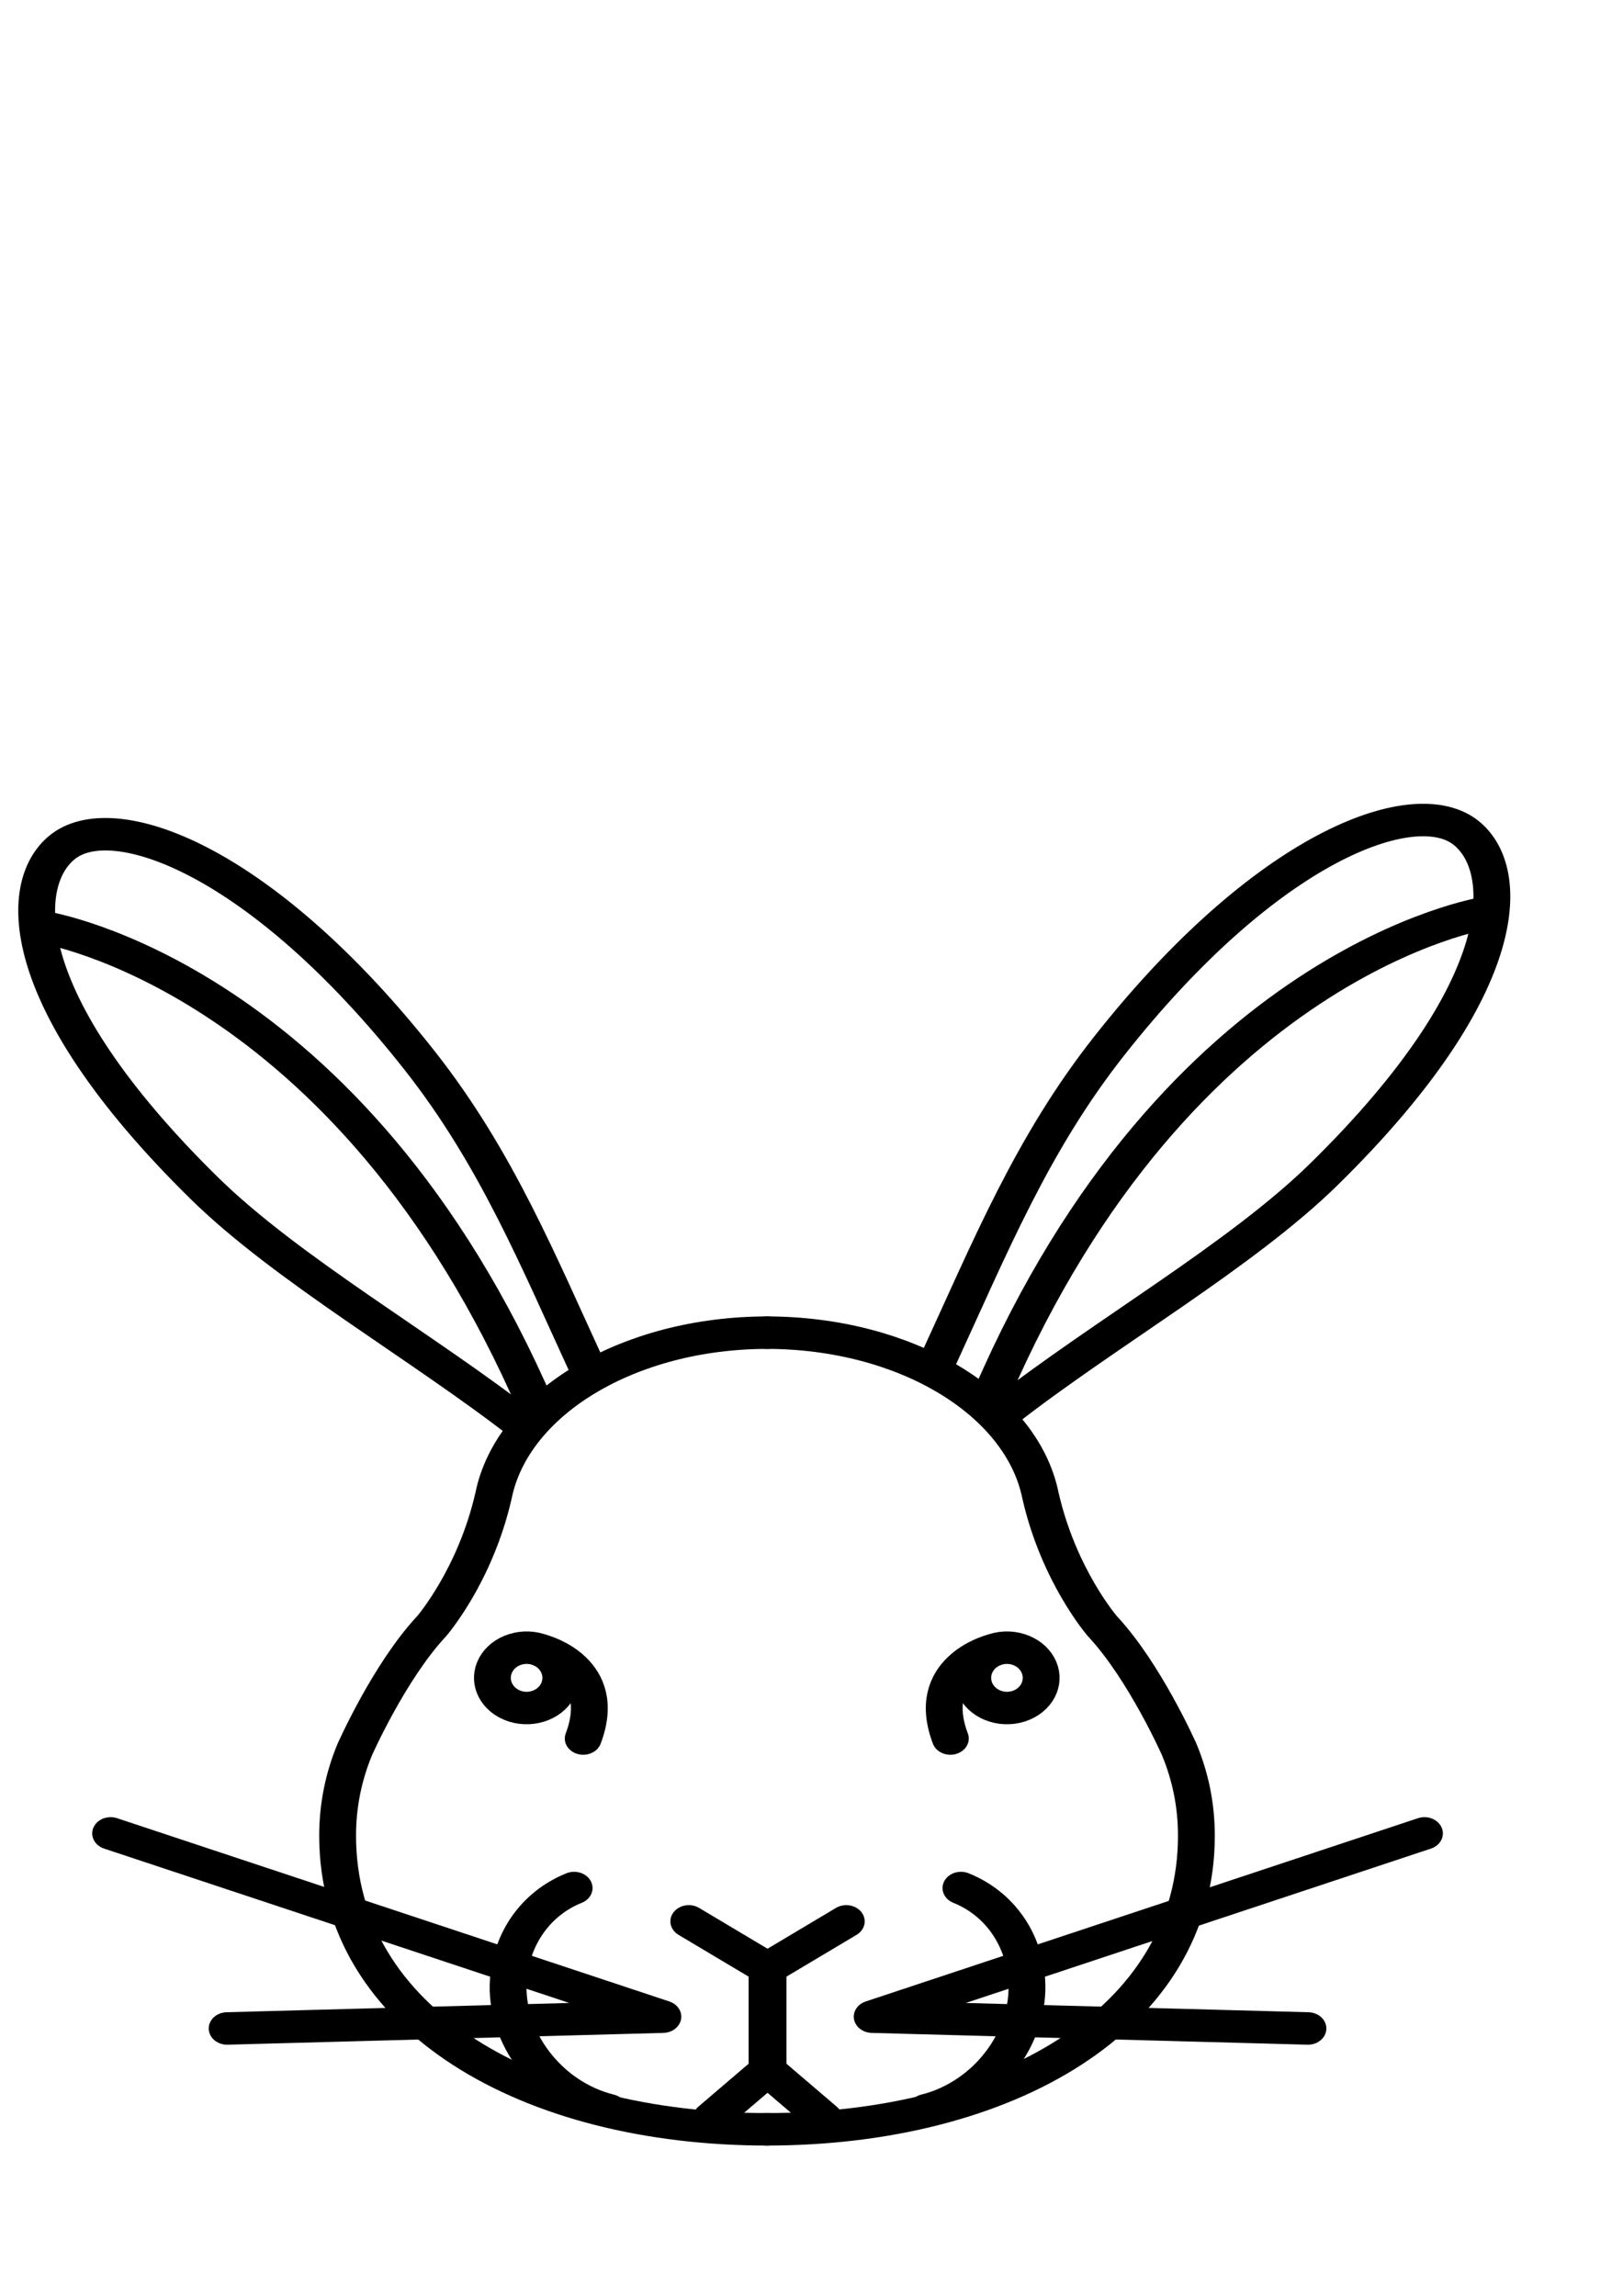 <?xml version="1.0" encoding="UTF-8" standalone="no"?>
<!-- Created with Inkscape (http://www.inkscape.org/) -->

<svg
   xmlns:dc="http://purl.org/dc/elements/1.1/"
   xmlns:cc="http://creativecommons.org/ns#"
   xmlns:rdf="http://www.w3.org/1999/02/22-rdf-syntax-ns#"
   xmlns:svg="http://www.w3.org/2000/svg"
   xmlns="http://www.w3.org/2000/svg"
   xmlns:sodipodi="http://sodipodi.sourceforge.net/DTD/sodipodi-0.dtd"
   xmlns:inkscape="http://www.inkscape.org/namespaces/inkscape"
   width="210mm"
   height="297mm"
   id="svg17662"
   version="1.1"
   inkscape:version="0.48.3.1 r9886"
   sodipodi:docname="Cat.svg">
  <defs
     id="defs17664" />
  <sodipodi:namedview
     id="base"
     pagecolor="#ffffff"
     bordercolor="#666666"
     borderopacity="1.0"
     inkscape:pageopacity="0.0"
     inkscape:pageshadow="2"
     inkscape:zoom="0.49497475"
     inkscape:cx="384.48908"
     inkscape:cy="501.68805"
     inkscape:document-units="px"
     inkscape:current-layer="layer1"
     showgrid="false"
     inkscape:window-width="1280"
     inkscape:window-height="754"
     inkscape:window-x="0"
     inkscape:window-y="24"
     inkscape:window-maximized="1" />
  <g
     inkscape:label="Capa 1"
     inkscape:groupmode="layer"
     id="layer1">
    <g
       id="g286"
       transform="matrix(6.003,0,0,-5.293,375.351,651.594)">
      <path
         d="m 0,0 c -11.379,0 -20.783,-6.533 -22.314,-15.02 -1.499,-7.475 -5.059,-12.105 -5.059,-12.105 -3.441,-4.18 -6.246,-11.37 -6.246,-11.37 -0.914,-2.485 -1.404,-5.154 -1.404,-7.971 0,-17.045 15.681,-27.126 35.023,-27.126"
         style="fill:none;stroke:#000000;stroke-width:3;stroke-linecap:round;stroke-linejoin:round;stroke-miterlimit:10;stroke-opacity:1;stroke-dasharray:none"
         id="path288"
         inkscape:connector-curvature="0" />
    </g>
    <g
       id="g290"
       transform="matrix(6.003,0,0,-5.293,374.835,651.594)">
      <path
         d="m 0,0 c 11.379,0 20.783,-6.533 22.314,-15.02 1.499,-7.475 5.059,-12.105 5.059,-12.105 3.441,-4.18 6.246,-11.37 6.246,-11.37 0.914,-2.485 1.404,-5.154 1.404,-7.971 0,-17.045 -15.679,-27.126 -35.023,-27.126"
         style="fill:none;stroke:#000000;stroke-width:3;stroke-linecap:round;stroke-linejoin:round;stroke-miterlimit:10;stroke-opacity:1;stroke-dasharray:none"
         id="path292"
         inkscape:connector-curvature="0" />
    </g>
    <g
       id="g294"
       transform="matrix(6.003,0,0,-5.293,273.249,825.419)">
      <path
         d="m 0,0 c -0.527,-1.447 -2.127,-2.191 -3.572,-1.666 -1.448,0.528 -2.192,2.128 -1.664,3.573 0.527,1.445 2.125,2.19 3.572,1.665 C -0.219,3.044 0.525,1.445 0,0 z"
         style="fill:none;stroke:#000000;stroke-width:3;stroke-linecap:round;stroke-linejoin:round;stroke-miterlimit:10;stroke-opacity:1;stroke-dasharray:none"
         id="path296"
         inkscape:connector-curvature="0" />
    </g>
    <g
       id="g298"
       transform="matrix(6.003,0,0,-5.293,264.643,806.963)">
      <path
         d="M 0,0 C 0,0 5.594,-1.638 3.426,-8.138"
         style="fill:none;stroke:#000000;stroke-width:3;stroke-linecap:round;stroke-linejoin:round;stroke-miterlimit:10;stroke-opacity:1;stroke-dasharray:none"
         id="path300"
         inkscape:connector-curvature="0" />
    </g>
    <g
       id="g302"
       transform="matrix(6.003,0,0,-5.293,476.714,825.419)">
      <path
         d="M 0,0 C 0.527,-1.447 2.127,-2.191 3.572,-1.666 5.02,-1.138 5.764,0.462 5.236,1.907 4.709,3.352 3.111,4.097 1.664,3.572 0.219,3.044 -0.525,1.445 0,0 z"
         style="fill:none;stroke:#000000;stroke-width:3;stroke-linecap:round;stroke-linejoin:round;stroke-miterlimit:10;stroke-opacity:1;stroke-dasharray:none"
         id="path304"
         inkscape:connector-curvature="0" />
    </g>
    <g
       id="g306"
       transform="matrix(6.003,0,0,-5.293,485.321,806.963)">
      <path
         d="M 0,0 C 0,0 -5.594,-1.638 -3.426,-8.138"
         style="fill:none;stroke:#000000;stroke-width:3;stroke-linecap:round;stroke-linejoin:round;stroke-miterlimit:10;stroke-opacity:1;stroke-dasharray:none"
         id="path308"
         inkscape:connector-curvature="0" />
    </g>
    <g
       id="g310"
       transform="matrix(6.003,0,0,-5.293,256.294,697.139)">
      <path
         d="M 0,0 C -8.215,7.273 -19.313,14.441 -26.061,21.963 -41.795,39.5 -41.283,50.386 -37.471,53.576 -33.232,57.12 -21.348,52.215 -8.523,33.764 -2.242,24.729 1.146,15.243 5.408,4.753"
         style="fill:none;stroke:#000000;stroke-width:3;stroke-linecap:round;stroke-linejoin:round;stroke-miterlimit:10;stroke-opacity:1;stroke-dasharray:none"
         id="path312"
         inkscape:connector-curvature="0" />
    </g>
    <g
       id="g314"
       transform="matrix(6.003,0,0,-5.293,21.147,453.357)">
      <path
         d="M 0,0 C 0,0 24.992,-4.425 40.234,-44.499"
         style="fill:none;stroke:#000000;stroke-width:3;stroke-linecap:round;stroke-linejoin:round;stroke-miterlimit:10;stroke-opacity:1;stroke-dasharray:none"
         id="path316"
         inkscape:connector-curvature="0" />
    </g>
    <g
       id="g318"
       transform="matrix(6.003,0,0,-5.293,491.219,690.199)">
      <path
         d="M 0,0 C 8.215,7.274 19.313,14.442 26.061,21.964 41.795,39.501 41.283,50.387 37.471,53.576 33.232,57.121 21.348,52.216 8.523,33.765 2.242,24.73 -1.146,15.244 -5.408,4.754"
         style="fill:none;stroke:#000000;stroke-width:3;stroke-linecap:round;stroke-linejoin:round;stroke-miterlimit:10;stroke-opacity:1;stroke-dasharray:none"
         id="path320"
         inkscape:connector-curvature="0" />
    </g>
    <g
       id="g322"
       transform="matrix(6.003,0,0,-5.293,726.366,446.412)">
      <path
         d="M 0,0 C 0,0 -24.992,-4.425 -40.234,-44.5"
         style="fill:none;stroke:#000000;stroke-width:3;stroke-linecap:round;stroke-linejoin:round;stroke-miterlimit:10;stroke-opacity:1;stroke-dasharray:none"
         id="path324"
         inkscape:connector-curvature="0" />
    </g>
    <g
       id="g326"
       transform="matrix(6.003,0,0,-5.293,336.846,939.442)">
      <path
         d="m 0,0 6.455,-4.364 0,-9.342 -4.625,-4.48"
         style="fill:none;stroke:#000000;stroke-width:3;stroke-linecap:round;stroke-linejoin:round;stroke-miterlimit:10;stroke-opacity:1;stroke-dasharray:none"
         id="path328"
         inkscape:connector-curvature="0" />
    </g>
    <g
       id="g330"
       transform="matrix(6.003,0,0,-5.293,297.766,1031.793)">
      <path
         d="m 0,0 c -4.979,1.399 -8.531,6.766 -8.189,12.064 0.238,3.727 2.195,7.027 5.357,8.464"
         style="fill:none;stroke:#000000;stroke-width:3;stroke-linecap:round;stroke-linejoin:round;stroke-miterlimit:10;stroke-opacity:1;stroke-dasharray:none"
         id="path332"
         inkscape:connector-curvature="0" />
    </g>
    <g
       id="g334"
       transform="matrix(6.003,0,0,-5.293,54.095,896.425)">
      <path
         d="M 0,0 44.99,-16.93 9.492,-18.02"
         style="fill:none;stroke:#000000;stroke-width:3;stroke-linecap:round;stroke-linejoin:round;stroke-miterlimit:10;stroke-opacity:1;stroke-dasharray:none"
         id="path336"
         inkscape:connector-curvature="0" />
    </g>
    <g
       id="g338"
       transform="matrix(6.003,0,0,-5.293,413.856,939.442)">
      <path
         d="m 0,0 -6.455,-4.364 0,-9.342 4.625,-4.48"
         style="fill:none;stroke:#000000;stroke-width:3;stroke-linecap:round;stroke-linejoin:round;stroke-miterlimit:10;stroke-opacity:1;stroke-dasharray:none"
         id="path340"
         inkscape:connector-curvature="0" />
    </g>
    <g
       id="g342"
       transform="matrix(6.003,0,0,-5.293,452.936,1031.793)">
      <path
         d="M 0,0 C 4.979,1.399 8.531,6.766 8.189,12.064 7.951,15.791 5.994,19.091 2.832,20.528"
         style="fill:none;stroke:#000000;stroke-width:3;stroke-linecap:round;stroke-linejoin:round;stroke-miterlimit:10;stroke-opacity:1;stroke-dasharray:none"
         id="path344"
         inkscape:connector-curvature="0" />
    </g>
    <g
       id="g346"
       transform="matrix(6.003,0,0,-5.293,696.607,896.425)">
      <path
         d="m 0,0 -44.99,-16.93 35.498,-1.09"
         style="fill:none;stroke:#000000;stroke-width:3;stroke-linecap:round;stroke-linejoin:round;stroke-miterlimit:10;stroke-opacity:1;stroke-dasharray:none"
         id="path348"
         inkscape:connector-curvature="0" />
    </g>
  </g>
</svg>
